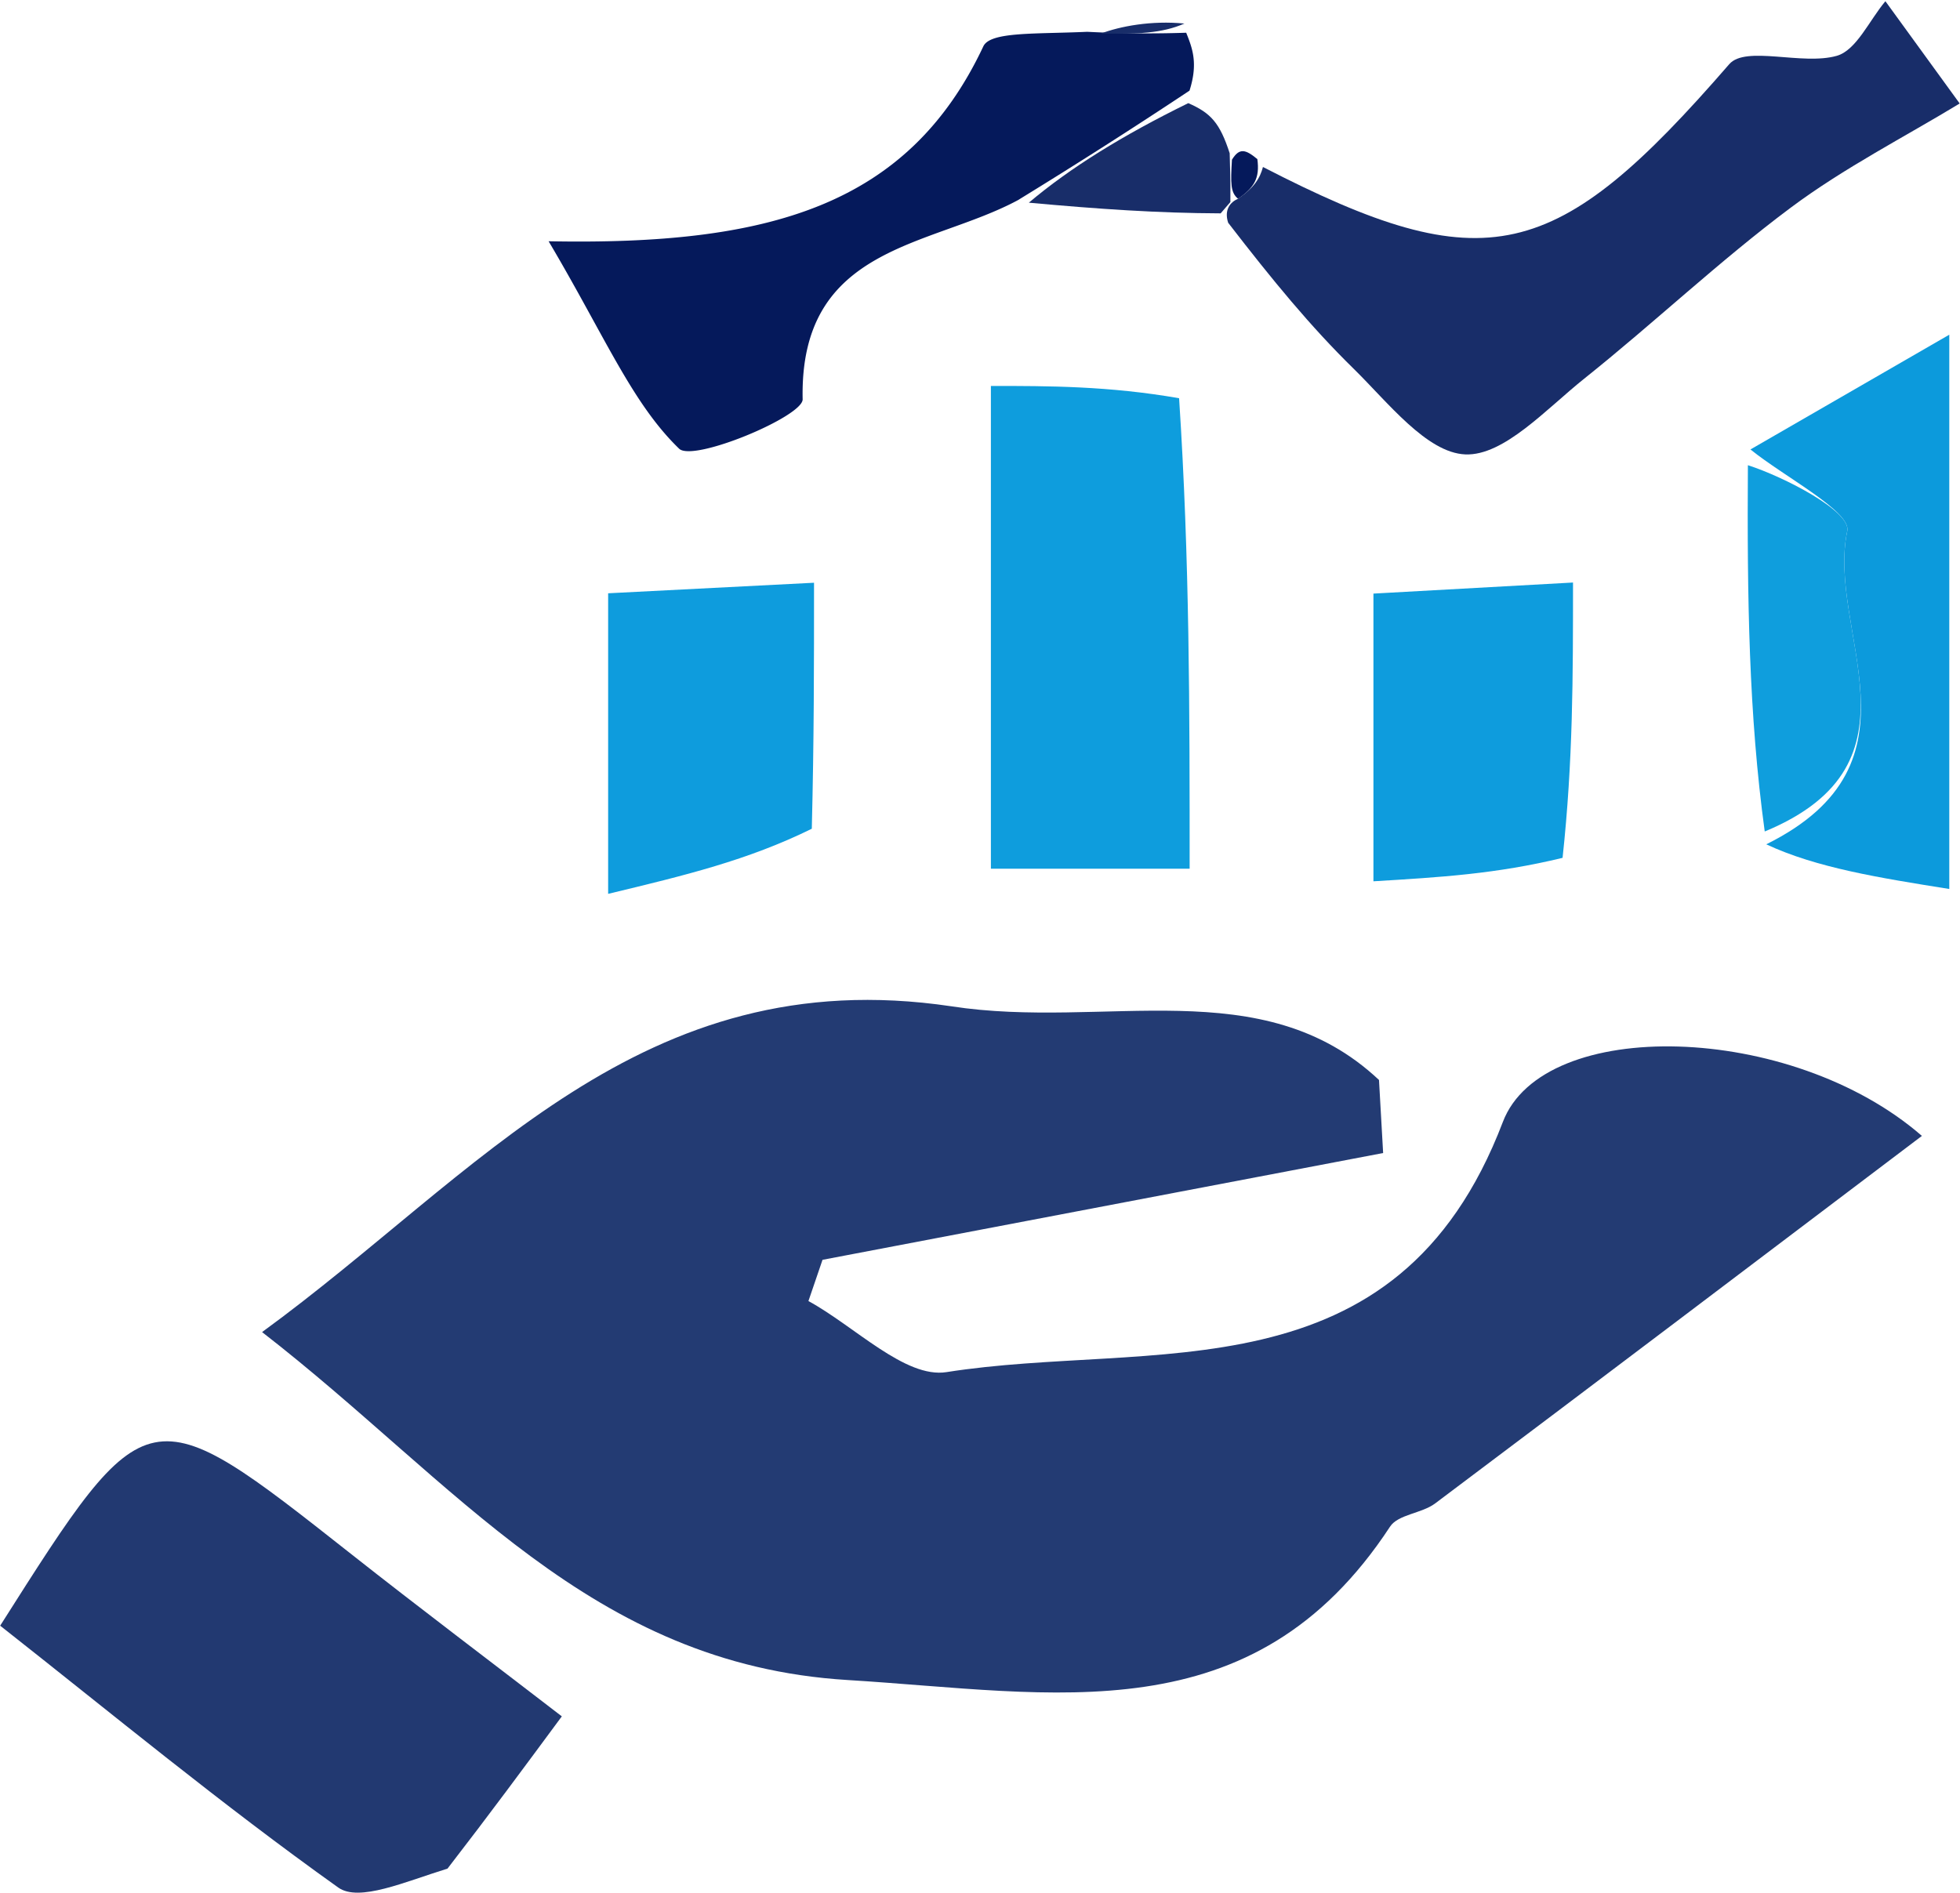 <svg xmlns="http://www.w3.org/2000/svg" xml:space="preserve" viewBox="2.73 5.08 56.33 54.42"><path fill="#233B73" d="M30.07 34.006c4.42.684 8.937-1.036 12.292 2.118l.119 2.1-16.112 3.07-.405 1.185c1.33.725 2.783 2.23 3.968 2.043 5.897-.93 12.935.824 15.99-7.192 1.16-3.04 8.28-2.872 12.043.402-4.768 3.606-9.371 7.096-13.99 10.565-.386.289-1.064.314-1.295.666-3.952 6.027-9.63 4.774-15.586 4.41-7.41-.452-11.236-5.666-16.832-10.002 6.243-4.551 10.874-10.691 19.808-9.365"/><path fill="#223971" d="M15.59 58.794c-1.228.38-2.543.968-3.138.544-3.35-2.387-6.528-5.017-9.717-7.527 4.24-6.683 4.235-6.676 10.1-2.05 1.952 1.54 3.938 3.037 6.042 4.656-1.094 1.481-2.067 2.8-3.286 4.377"/><path fill="#182D69" d="M39.027 9.88c6.408 3.303 8.414 2.795 13.401-2.955.473-.545 2.097.042 3.089-.24.566-.16.934-1.017 1.399-1.57l2.135 2.94c-1.574.957-3.315 1.844-4.859 2.997-2.054 1.534-3.924 3.31-5.93 4.911-1.082.863-2.309 2.226-3.42 2.179s-2.226-1.5-3.213-2.467c-1.227-1.202-2.325-2.536-3.602-4.192-.122-.378.064-.595.285-.69.465-.32.63-.592.715-.912"/><path fill="#0E9DDD" d="M36.617 16.527c.303 4.631.303 8.91.303 13.525h-5.712V16.174c1.656 0 3.381 0 5.409.353"/><path fill="#05195B" d="M31.984 10.834c-2.527 1.357-6.28 1.291-6.186 5.724.011.494-3.145 1.812-3.55 1.42-1.355-1.31-2.128-3.222-3.751-5.963 6.288.121 10.324-.988 12.494-5.603.2-.426 1.47-.349 2.985-.418a33 33 0 0 0 2.845.027c.174.436.349.872.095 1.665a159 159 0 0 1-4.932 3.148"/><path fill="#0C9ADC" d="m53.037 18 5.715-3.299v15.933c-2.004-.32-3.815-.607-5.26-1.284 4.733-2.344 1.72-6.131 2.328-9.005.119-.56-1.802-1.553-2.783-2.346"/><path fill="#0E9CDD" d="M26.06 28.903c-1.846.907-3.627 1.336-5.852 1.871v-8.64l5.917-.303c0 2.41 0 4.502-.064 7.072m21.577.836c-1.904.462-3.507.558-5.436.674v-8.27l5.736-.318c0 2.72 0 5.134-.3 7.914"/><path fill="#0F9EDD" d="M52.964 18.452c1.054.34 2.975 1.333 2.856 1.893-.608 2.874 2.405 6.66-2.372 8.636-.458-3.346-.508-6.71-.484-10.529"/><path fill="#182D69" d="M32.299 10.906c1.186-1.002 2.688-1.932 4.582-2.861.65.284.907.568 1.19 1.441.025.86.022 1.132.02 1.402l-.28.325c-1.794-.007-3.496-.122-5.512-.307m4.471-5.149c-.65.284-1.35.304-2.4.287.55-.209 1.45-.38 2.4-.287"/><path fill="#05195B" d="M38.312 10.793c-.219-.175-.216-.446-.176-1.122.215-.351.392-.297.73-.017.075.547-.09.82-.554 1.139"/></svg>